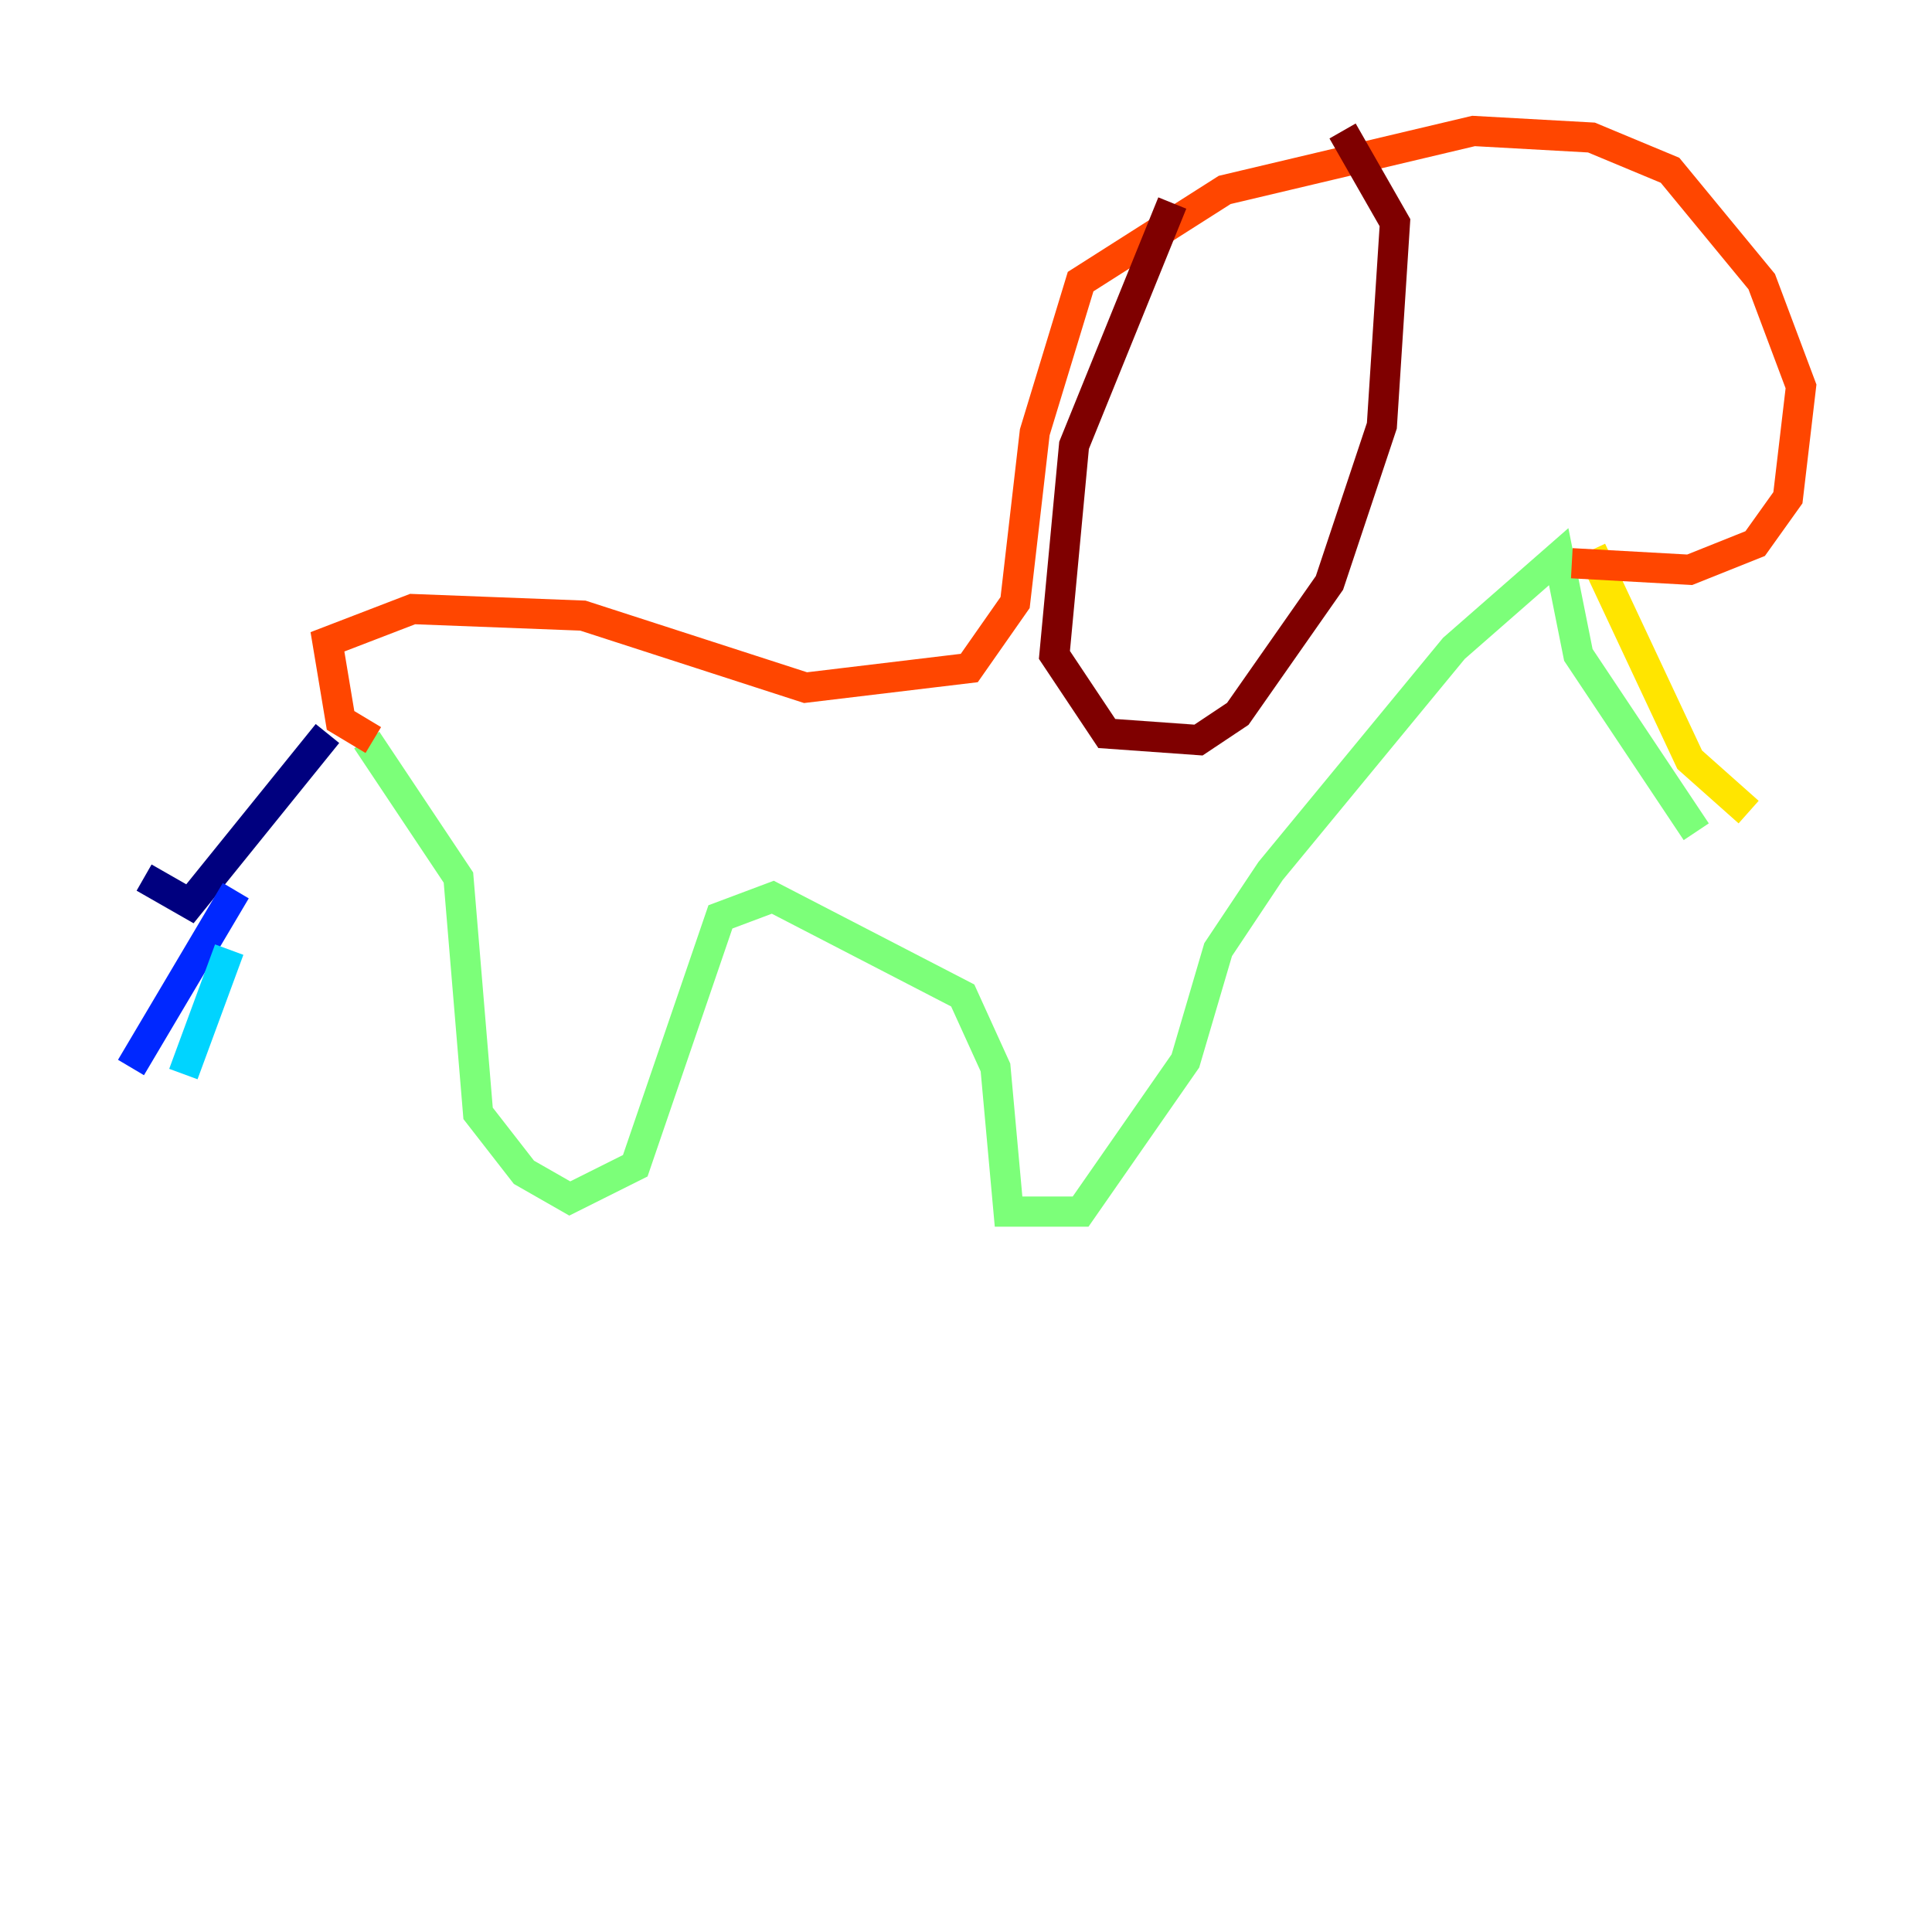 <?xml version="1.0" encoding="utf-8" ?>
<svg baseProfile="tiny" height="128" version="1.2" viewBox="0,0,128,128" width="128" xmlns="http://www.w3.org/2000/svg" xmlns:ev="http://www.w3.org/2001/xml-events" xmlns:xlink="http://www.w3.org/1999/xlink"><defs /><polyline fill="none" points="21.695,48.597 12.583,59.878 9.546,58.142" stroke="#00007f" stroke-width="2" /><polyline fill="none" points="15.62,59.01 8.678,70.725" stroke="#0028ff" stroke-width="2" /><polyline fill="none" points="15.186,62.915 12.149,71.159" stroke="#00d4ff" stroke-width="2" /><polyline fill="none" points="24.298,49.031 30.373,58.142 31.675,73.763 34.712,77.668 37.749,79.403 42.088,77.234 47.729,60.746 51.2,59.444 63.783,65.953 65.953,70.725 66.82,80.271 71.593,80.271 78.536,70.291 80.705,62.915 84.176,57.709 96.325,42.956 103.268,36.881 104.57,43.39 112.38,55.105" stroke="#7cff79" stroke-width="2" /><polyline fill="none" points="105.437,36.447 111.946,50.332 115.851,53.803" stroke="#ffe500" stroke-width="2" /><polyline fill="none" points="104.136,37.315 111.946,37.749 116.285,36.014 118.454,32.976 119.322,25.6 116.719,18.658 110.644,11.281 105.437,9.112 97.627,8.678 81.139,12.583 71.593,18.658 68.556,28.637 67.254,39.919 64.217,44.258 53.37,45.559 38.617,40.786 27.336,40.352 21.695,42.522 22.563,47.729 24.732,49.031" stroke="#ff4600" stroke-width="2" /><polyline fill="none" points="77.668,13.451 71.159,29.505 69.858,43.39 73.329,48.597 79.403,49.031 82.007,47.295 88.081,38.617 91.552,28.203 92.42,14.752 88.949,8.678" stroke="#7f0000" stroke-width="2" /></svg>